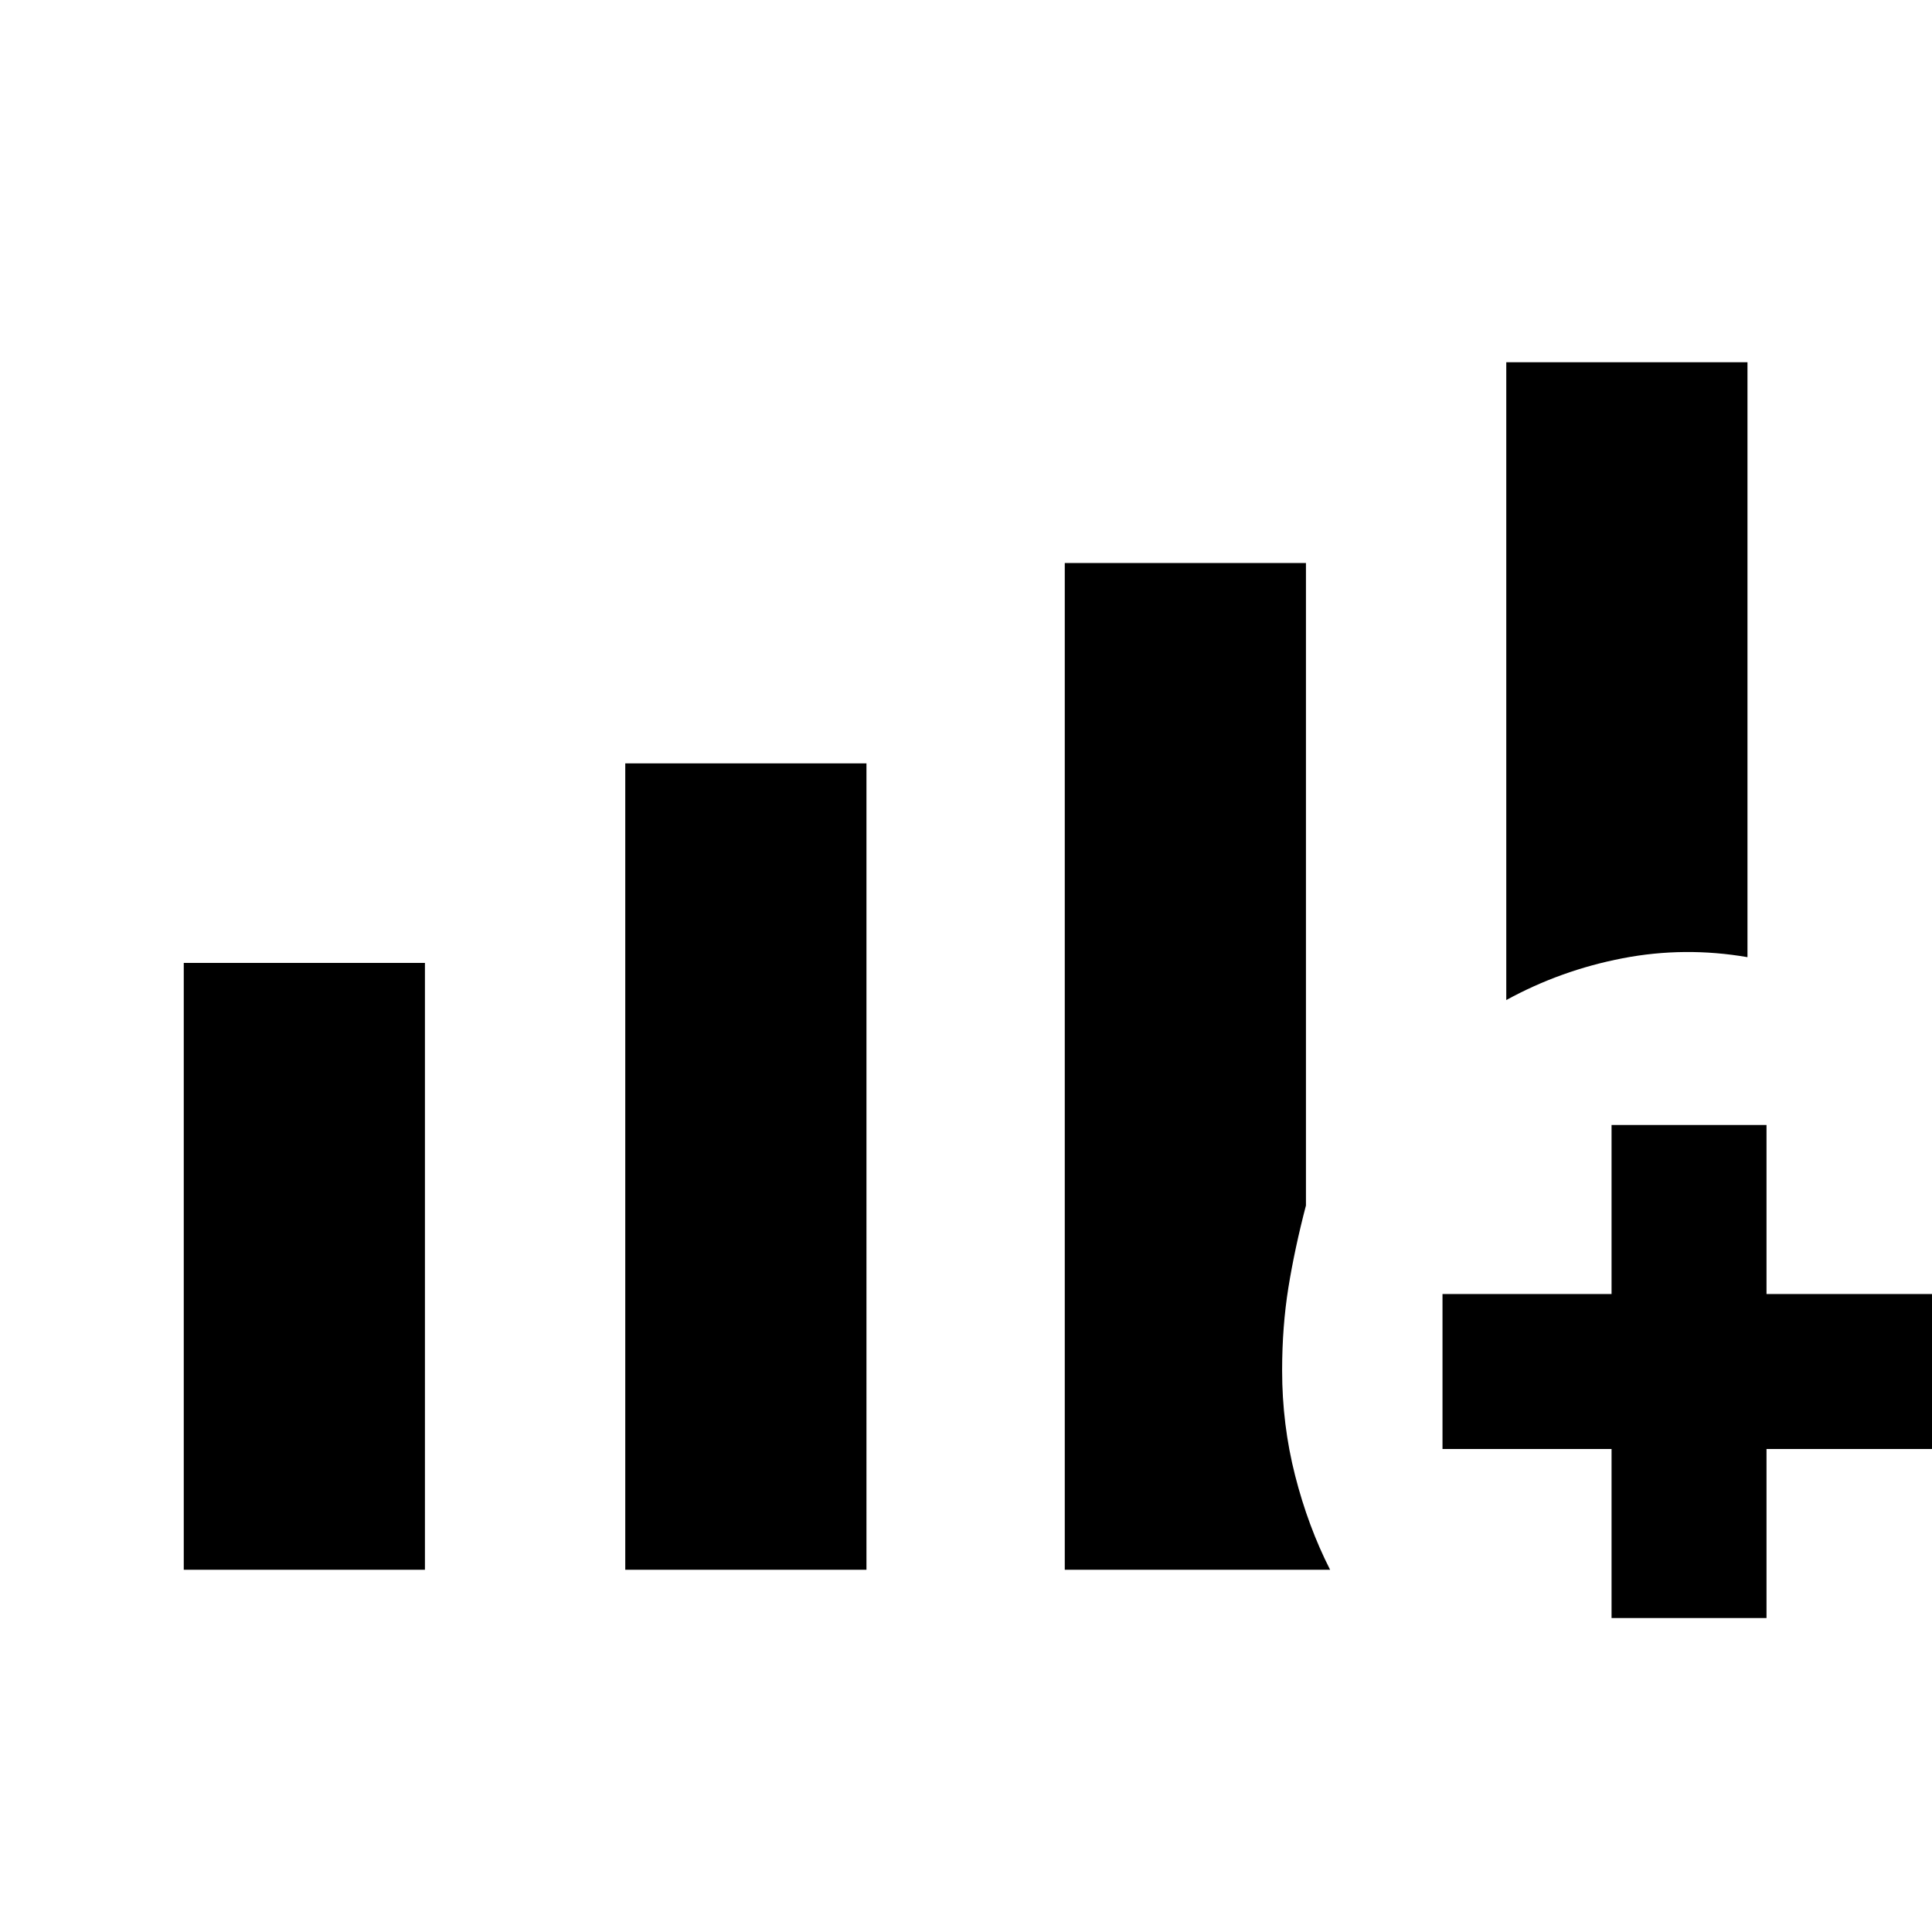 <svg xmlns="http://www.w3.org/2000/svg" height="20" viewBox="0 -960 960 960" width="20"><path d="M91.31-180v-301.54h119.84V-180H91.31Zm219.38 0v-400.69h119.85V-180H310.69Zm437.77-283.08V-780h119.85v295.61q-31.23-5.38-62 .54-30.77 5.93-57.85 20.77ZM529.08-180v-500.23h119.84V-361q-5.61 21.46-8.73 40.83-3.11 19.38-3.11 41.17 0 26.91 6.46 52.22Q650-201.46 660.92-180H529.08Zm271.69 24v-84h-84v-77h84v-84h77v84h84v77h-84v84h-77Z"/></svg>
